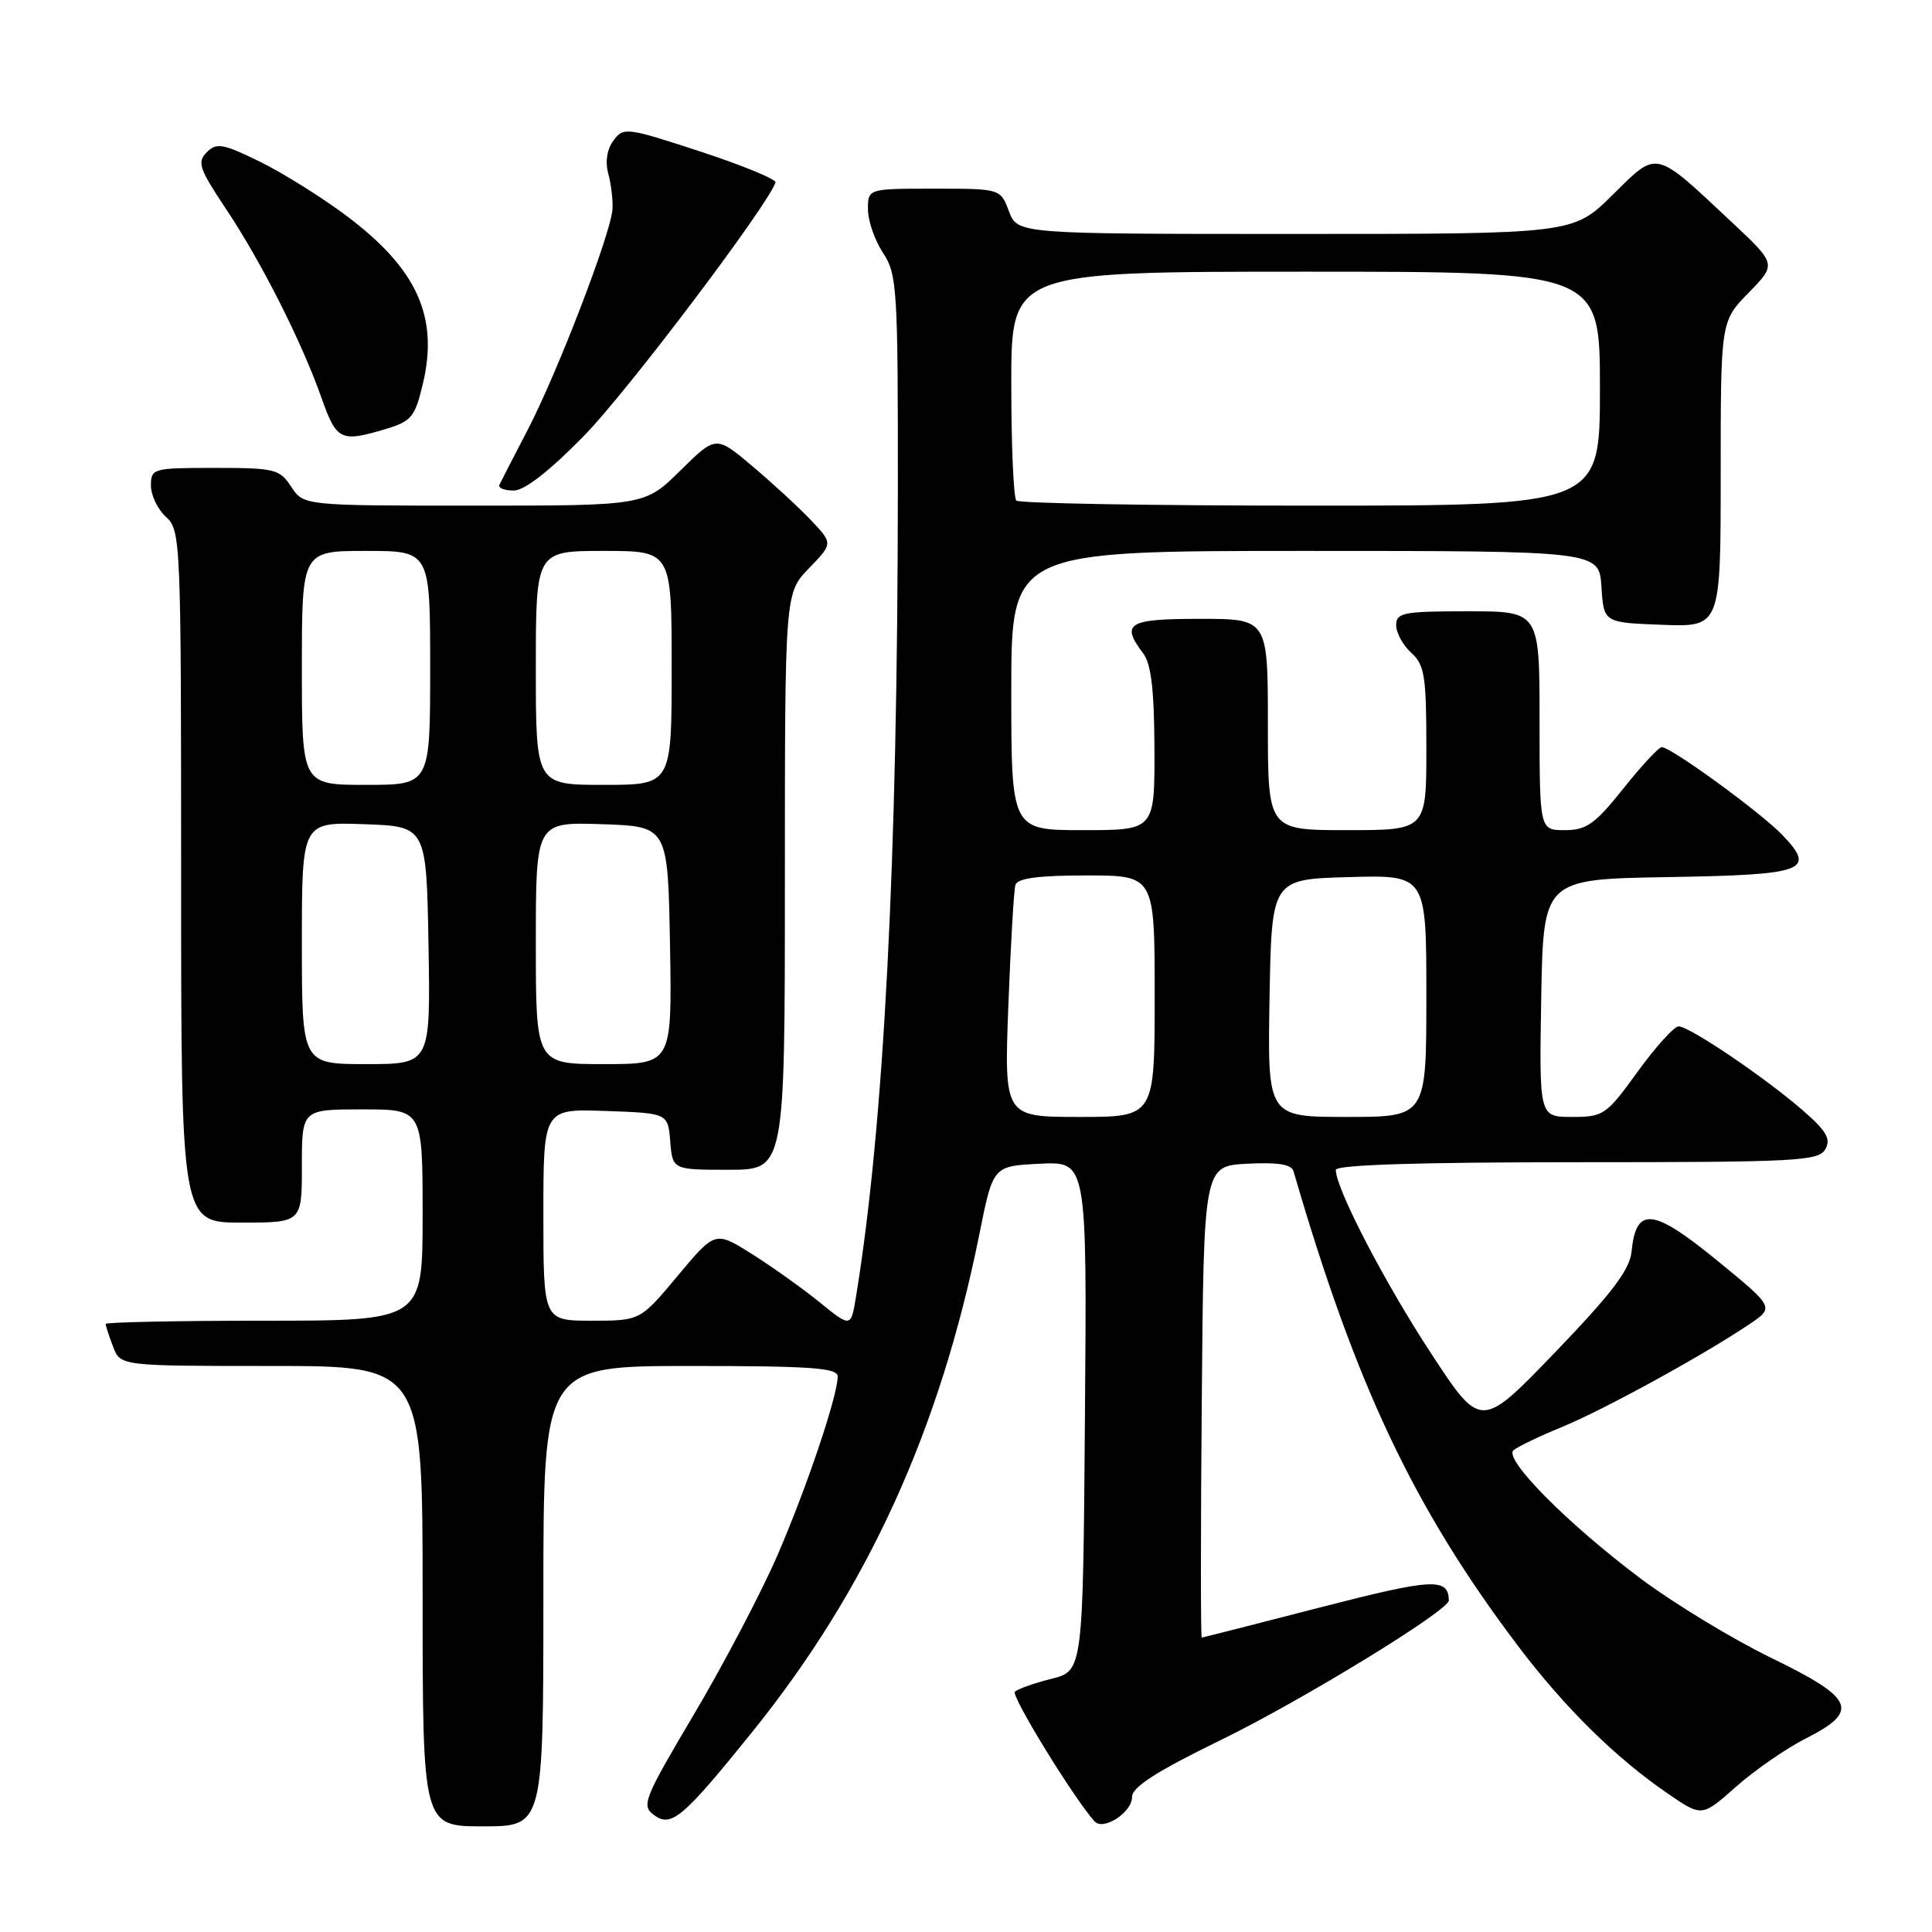 <?xml version="1.0" encoding="UTF-8" standalone="no"?>
<!DOCTYPE svg PUBLIC "-//W3C//DTD SVG 1.1//EN" "http://www.w3.org/Graphics/SVG/1.1/DTD/svg11.dtd" >
<svg xmlns="http://www.w3.org/2000/svg" xmlns:xlink="http://www.w3.org/1999/xlink" version="1.1" viewBox="0 0 256 256">
 <g >
 <path fill="currentColor"
d=" M 72.00 211.50 C 72.00 181.00 72.00 181.00 91.50 181.00 C 107.51 181.00 111.00 181.25 111.00 182.39 C 111.00 184.95 106.87 197.19 103.00 206.12 C 100.89 210.98 95.95 220.40 92.01 227.06 C 85.28 238.43 84.95 239.25 86.67 240.51 C 88.95 242.19 90.49 240.88 99.67 229.50 C 114.95 210.55 124.56 189.48 129.78 163.49 C 131.58 154.50 131.58 154.50 137.81 154.20 C 144.03 153.90 144.03 153.90 143.76 187.65 C 143.50 221.40 143.50 221.40 139.32 222.45 C 137.02 223.03 134.84 223.80 134.48 224.17 C 133.95 224.71 142.28 238.28 145.03 241.34 C 146.19 242.63 150.00 240.16 150.00 238.12 C 150.00 236.80 153.18 234.75 161.75 230.57 C 172.53 225.31 192.02 213.38 191.98 212.06 C 191.90 209.03 189.89 209.14 174.94 212.99 C 166.45 215.18 159.38 216.98 159.24 216.99 C 159.09 216.99 159.09 202.94 159.24 185.75 C 159.50 154.50 159.50 154.50 165.26 154.20 C 169.34 153.99 171.13 154.28 171.40 155.20 C 179.62 183.49 187.29 199.73 201.07 218.00 C 207.27 226.21 214.04 232.90 221.01 237.67 C 225.51 240.76 225.51 240.76 230.01 236.77 C 232.48 234.58 236.64 231.70 239.25 230.37 C 246.48 226.71 245.77 225.06 234.66 219.66 C 229.53 217.16 221.77 212.45 217.41 209.18 C 207.74 201.93 199.22 193.34 200.54 192.17 C 201.07 191.71 203.97 190.31 207.00 189.07 C 212.56 186.78 225.73 179.56 231.81 175.46 C 235.12 173.23 235.12 173.23 227.44 166.95 C 219.00 160.06 216.78 159.84 216.19 165.84 C 215.95 168.26 213.59 171.36 206.05 179.20 C 196.22 189.41 196.22 189.41 189.58 179.26 C 183.46 169.93 177.00 157.48 177.00 155.02 C 177.00 154.35 187.86 154.00 208.95 154.00 C 238.17 154.00 240.98 153.85 241.87 152.27 C 242.64 150.89 242.01 149.84 238.75 147.02 C 233.65 142.62 223.86 136.01 222.42 136.00 C 221.83 136.00 219.39 138.70 217.00 142.00 C 212.84 147.75 212.47 148.00 208.30 148.00 C 203.95 148.00 203.95 148.00 204.22 132.25 C 204.50 116.50 204.50 116.50 220.96 116.22 C 239.22 115.92 240.69 115.38 236.21 110.68 C 233.39 107.71 221.43 99.00 220.19 99.00 C 219.80 99.00 217.50 101.47 215.09 104.50 C 211.34 109.20 210.21 110.00 207.35 110.00 C 204.00 110.00 204.00 110.00 204.00 95.50 C 204.00 81.00 204.00 81.00 194.50 81.00 C 185.93 81.00 185.00 81.18 185.00 82.85 C 185.00 83.86 185.90 85.50 187.00 86.50 C 188.77 88.10 189.00 89.58 189.00 99.15 C 189.00 110.00 189.00 110.00 178.50 110.00 C 168.00 110.00 168.00 110.00 168.00 96.00 C 168.00 82.00 168.00 82.00 159.00 82.00 C 149.45 82.00 148.47 82.59 151.47 86.56 C 152.54 87.98 152.94 91.39 152.97 99.25 C 153.00 110.00 153.00 110.00 143.50 110.00 C 134.00 110.00 134.00 110.00 134.00 91.50 C 134.00 73.00 134.00 73.00 172.95 73.00 C 211.89 73.00 211.89 73.00 212.20 77.75 C 212.50 82.50 212.50 82.50 220.25 82.79 C 228.00 83.08 228.00 83.08 228.00 62.83 C 228.00 42.58 228.00 42.58 231.70 38.79 C 235.41 35.00 235.41 35.00 229.45 29.42 C 219.11 19.73 219.71 19.87 213.66 25.84 C 208.44 31.00 208.44 31.00 171.63 31.00 C 134.83 31.00 134.83 31.00 133.69 28.00 C 132.56 25.00 132.56 25.00 123.78 25.00 C 115.00 25.00 115.00 25.00 115.01 27.75 C 115.01 29.26 115.91 31.85 117.00 33.50 C 118.87 36.32 118.99 38.22 118.97 65.00 C 118.94 114.08 117.13 149.12 113.44 171.72 C 112.76 175.93 112.76 175.93 108.63 172.58 C 106.36 170.73 102.31 167.85 99.63 166.16 C 94.77 163.10 94.77 163.10 89.80 169.05 C 84.83 175.00 84.83 175.00 78.41 175.00 C 72.00 175.00 72.00 175.00 72.00 160.96 C 72.00 146.92 72.00 146.92 80.25 147.21 C 88.50 147.50 88.50 147.50 88.81 151.25 C 89.12 155.00 89.12 155.00 96.56 155.00 C 104.00 155.00 104.00 155.00 104.00 116.80 C 104.00 78.60 104.00 78.60 107.19 75.30 C 110.38 72.01 110.38 72.01 107.44 68.91 C 105.82 67.21 102.33 63.99 99.68 61.76 C 94.87 57.70 94.87 57.70 90.15 62.35 C 85.43 67.00 85.43 67.00 62.83 67.00 C 40.23 67.00 40.23 67.00 38.59 64.50 C 37.06 62.16 36.42 62.00 28.48 62.00 C 20.25 62.00 20.00 62.07 20.00 64.35 C 20.00 65.63 20.90 67.50 22.00 68.50 C 23.94 70.26 24.00 71.58 24.00 116.15 C 24.00 162.00 24.00 162.00 32.00 162.00 C 40.00 162.00 40.00 162.00 40.00 154.50 C 40.00 147.00 40.00 147.00 48.00 147.00 C 56.00 147.00 56.00 147.00 56.00 161.00 C 56.00 175.00 56.00 175.00 35.00 175.00 C 23.45 175.00 14.00 175.20 14.00 175.43 C 14.00 175.67 14.44 177.02 14.98 178.43 C 15.95 181.00 15.95 181.00 35.98 181.00 C 56.00 181.00 56.00 181.00 56.00 211.50 C 56.00 242.00 56.00 242.00 64.00 242.00 C 72.00 242.00 72.00 242.00 72.00 211.50 Z  M 77.39 57.74 C 83.09 51.92 101.65 27.36 102.76 24.18 C 102.90 23.77 98.44 21.93 92.84 20.09 C 83.00 16.87 82.61 16.82 81.28 18.63 C 80.43 19.78 80.17 21.46 80.60 23.00 C 80.97 24.38 81.23 26.49 81.16 27.69 C 80.98 30.87 73.86 49.40 69.90 57.00 C 68.04 60.58 66.36 63.84 66.17 64.25 C 65.99 64.66 66.83 65.00 68.06 65.00 C 69.50 65.00 72.78 62.45 77.39 57.74 Z  M 51.07 56.86 C 54.51 55.83 54.98 55.27 56.02 50.91 C 58.16 42.00 55.28 35.63 45.94 28.62 C 42.67 26.16 37.49 22.92 34.43 21.42 C 29.53 19.02 28.69 18.88 27.39 20.18 C 26.09 21.48 26.40 22.36 29.93 27.66 C 34.61 34.66 39.98 45.28 42.61 52.75 C 44.60 58.37 45.15 58.63 51.07 56.86 Z  M 133.61 133.25 C 133.92 125.14 134.34 117.94 134.55 117.25 C 134.82 116.37 137.62 116.00 143.97 116.00 C 153.00 116.00 153.00 116.00 153.00 132.00 C 153.00 148.00 153.00 148.00 143.03 148.00 C 133.06 148.00 133.06 148.00 133.61 133.25 Z  M 168.22 132.25 C 168.50 116.50 168.50 116.50 178.75 116.22 C 189.00 115.93 189.00 115.93 189.00 131.97 C 189.00 148.00 189.00 148.00 178.47 148.00 C 167.95 148.00 167.95 148.00 168.22 132.25 Z  M 40.00 124.96 C 40.00 108.92 40.00 108.92 48.25 109.21 C 56.50 109.50 56.50 109.50 56.78 125.25 C 57.05 141.00 57.05 141.00 48.53 141.00 C 40.00 141.00 40.00 141.00 40.00 124.96 Z  M 71.00 124.96 C 71.00 108.92 71.00 108.92 79.75 109.21 C 88.50 109.50 88.50 109.50 88.78 125.25 C 89.05 141.00 89.05 141.00 80.03 141.00 C 71.00 141.00 71.00 141.00 71.00 124.96 Z  M 40.00 88.50 C 40.00 73.00 40.00 73.00 48.50 73.00 C 57.00 73.00 57.00 73.00 57.00 88.50 C 57.00 104.00 57.00 104.00 48.50 104.00 C 40.00 104.00 40.00 104.00 40.00 88.50 Z  M 71.00 88.50 C 71.00 73.00 71.00 73.00 80.00 73.00 C 89.00 73.00 89.00 73.00 89.00 88.50 C 89.00 104.00 89.00 104.00 80.00 104.00 C 71.00 104.00 71.00 104.00 71.00 88.50 Z  M 134.67 66.33 C 134.30 65.97 134.00 58.99 134.00 50.83 C 134.00 36.00 134.00 36.00 173.00 36.00 C 212.00 36.00 212.00 36.00 212.00 51.50 C 212.00 67.00 212.00 67.00 173.67 67.00 C 152.58 67.00 135.03 66.70 134.67 66.33 Z "/>
</g>
</svg>